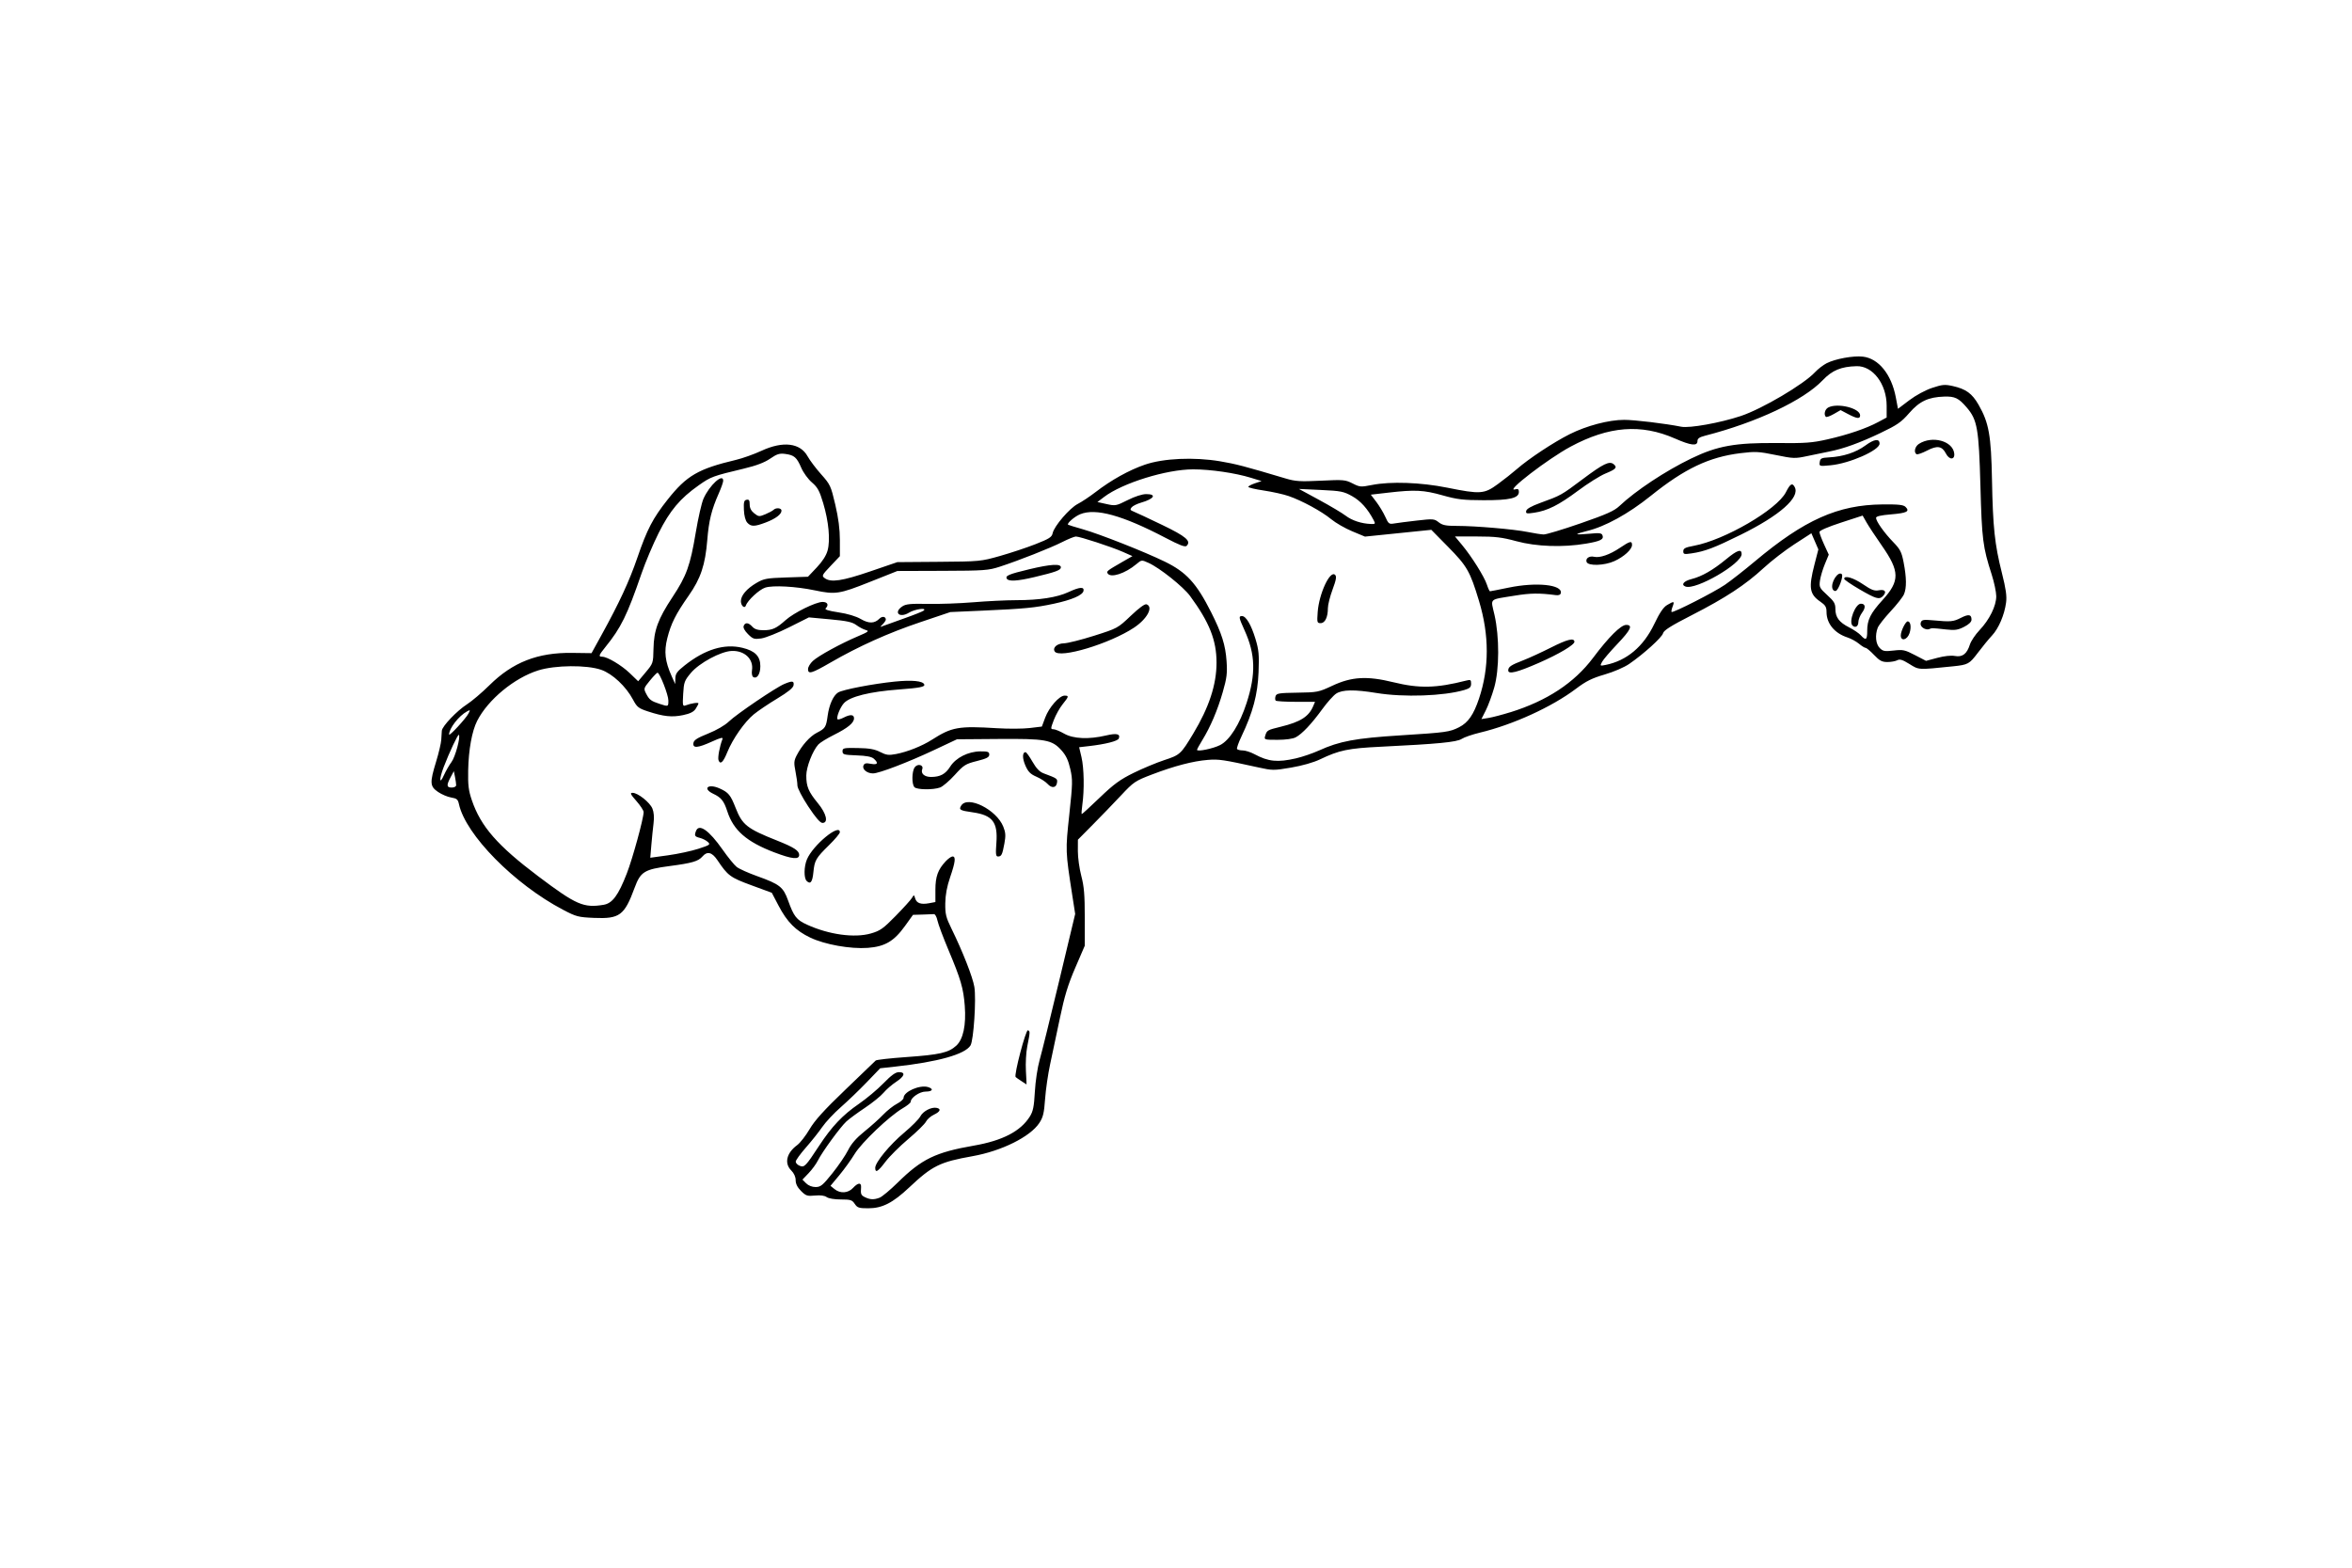 <?xml version="1.0" encoding="UTF-8" standalone="no"?>
<!-- Created with Inkscape (http://www.inkscape.org/) -->

<svg
   xmlns:dc="http://purl.org/dc/elements/1.1/"
   xmlns:cc="http://creativecommons.org/ns#"
   xmlns:rdf="http://www.w3.org/1999/02/22-rdf-syntax-ns#"
   xmlns:svg="http://www.w3.org/2000/svg"
   xmlns="http://www.w3.org/2000/svg"
   xmlns:xlink="http://www.w3.org/1999/xlink"
   xmlns:sodipodi="http://sodipodi.sourceforge.net/DTD/sodipodi-0.dtd"
   xmlns:inkscape="http://www.inkscape.org/namespaces/inkscape"
   width="335.446"
   height="223.621"
   id="svg2"
   version="1.1"
   inkscape:version="0.48.3.1 r9886"
   sodipodi:docname="Push-ups-3-1.svg"
   inkscape:export-filename="/home/christian/Dokumente/Website/opentraining/cc_exercises/Push-ups-3-1.png"
   inkscape:export-xdpi="214.32458"
   inkscape:export-ydpi="214.32458">
  <defs
     id="defs4">
    <filter
       inkscape:collect="always"
       id="filter5283"
       color-interpolation-filters="sRGB">
      <feGaussianBlur
         inkscape:collect="always"
         stdDeviation="10.212"
         id="feGaussianBlur5285" />
    </filter>
    <filter
       inkscape:collect="always"
       id="filter5427"
       x="-0.286"
       width="1.572"
       y="-0.286"
       height="1.572"
       color-interpolation-filters="sRGB">
      <feGaussianBlur
         inkscape:collect="always"
         stdDeviation="15.758"
         id="feGaussianBlur5429" />
    </filter>
    <radialGradient
       gradientUnits="userSpaceOnUse"
       gradientTransform="matrix(1,0,0,0.918,-19.286,-7.911)"
       r="209.566"
       fy="287.501"
       fx="398.111"
       cy="287.501"
       cx="398.111"
       id="radialGradient5255"
       xlink:href="#linearGradient5249"
       inkscape:collect="always" />
    <linearGradient
       id="linearGradient5249"
       inkscape:collect="always">
      <stop
         id="stop5251"
         offset="0"
         style="stop-color:#e3e3e3;stop-opacity:1;" />
      <stop
         id="stop5253"
         offset="1"
         style="stop-color:#e3e3e3;stop-opacity:0;" />
    </linearGradient>
    <linearGradient
       inkscape:collect="always"
       id="linearGradient5249-1">
      <stop
         style="stop-color:#e3e3e3;stop-opacity:1;"
         offset="0"
         id="stop5251-3" />
      <stop
         style="stop-color:#e3e3e3;stop-opacity:0;"
         offset="1"
         id="stop5253-6" />
    </linearGradient>
    <radialGradient
       inkscape:collect="always"
       xlink:href="#linearGradient5249-1"
       id="radialGradient5255-4"
       cx="398.111"
       cy="287.501"
       fx="398.111"
       fy="287.501"
       r="209.566"
       gradientTransform="matrix(1,0,0,0.918,-19.286,-7.911)"
       gradientUnits="userSpaceOnUse" />
  </defs>
  <sodipodi:namedview
     id="base"
     pagecolor="#ffffff"
     bordercolor="#666666"
     borderopacity="1.0"
     inkscape:pageopacity="0.0"
     inkscape:pageshadow="2"
     inkscape:zoom="0.98994949"
     inkscape:cx="532.87225"
     inkscape:cy="305.73207"
     inkscape:document-units="px"
     inkscape:current-layer="layer1"
     showgrid="false"
     showguides="true"
     inkscape:guide-bbox="true"
     fit-margin-top="0"
     fit-margin-left="0"
     fit-margin-right="0"
     fit-margin-bottom="0"
     inkscape:window-width="1615"
     inkscape:window-height="1026"
     inkscape:window-x="1431"
     inkscape:window-y="24"
     inkscape:window-maximized="1">
    <sodipodi:guide
       orientation="-0.707,0.707"
       position="-1700.854,586.406"
       id="guide2985" />
  </sodipodi:namedview>
  <g
     inkscape:label="Ebene 1"
     inkscape:groupmode="layer"
     id="layer1"
     transform="translate(-272.282,-389.432)">
    <g
       id="g5449"
       transform="matrix(0.981,0,0,0.734,-46.186,271.491)"
       style="fill:#ffffff;fill-opacity:1"
       inkscape:export-filename="/home/christian/Arbeitsfläche/Dropbox/Website/opentraining/cc_exercises/Bench-dips-2.png"
       inkscape:export-xdpi="214.51434"
       inkscape:export-ydpi="214.51434">
      <rect
         inkscape:export-ydpi="150"
         inkscape:export-xdpi="150"
         inkscape:export-filename="/home/christian/Dokumente/Code/workspace/OpenTraining/res/drawable/background.png"
         y="185.228"
         x="352.249"
         height="255.714"
         width="290"
         id="rect2987"
         style="fill:#ffffff;fill-opacity:1;stroke:none;filter:url(#filter5283)" />
      <path
         transform="matrix(1.607,0,0,0.774,-152.976,82.348)"
         d="m 467.143,292.005 c 0,36.49 -29.581,66.071 -66.071,66.071 -36.49,0 -66.071,-29.581 -66.071,-66.071 0,-36.49 29.581,-66.071 66.071,-66.071 36.49,0 66.071,29.581 66.071,66.071 z"
         sodipodi:ry="66.071426"
         sodipodi:rx="66.071426"
         sodipodi:cy="292.00504"
         sodipodi:cx="401.07144"
         id="path5317"
         style="fill:#ffffff;fill-opacity:1;stroke:none;filter:url(#filter5427)"
         sodipodi:type="arc" />
    </g>
    <rect
       style="fill:#f5f2f2;fill-opacity:0;stroke:none"
       id="rect5431-9"
       width="335.912"
       height="223.969"
       x="271.539"
       y="391.803"
       inkscape:export-filename="/home/christian/Dokumente/Code/workspace/OpenTraining/res/drawable/background.png"
       inkscape:export-xdpi="150"
       inkscape:export-ydpi="150" />
    <path
       style="fill:#000000"
       d="m 394.185,561.166 c -0.367,-0.56 -0.587,-0.63 -1.975,-0.63 -0.907,0 -1.756,-0.142 -2.024,-0.338 -0.298,-0.218 -0.892,-0.297 -1.676,-0.221 -1.093,0.105 -1.291,0.04 -1.982,-0.651 -0.518,-0.518 -0.768,-1.017 -0.768,-1.533 0,-0.479 -0.235,-1 -0.63,-1.395 -1.021,-1.021 -0.676,-2.495 0.846,-3.615 0.423,-0.311 1.22,-1.333 1.77,-2.27 0.743,-1.264 2.064,-2.723 5.119,-5.652 2.265,-2.172 4.205,-4.037 4.312,-4.146 0.107,-0.109 2.093,-0.331 4.413,-0.495 4.71,-0.332 5.981,-0.623 7.074,-1.622 0.991,-0.905 1.424,-2.934 1.214,-5.685 -0.191,-2.499 -0.568,-3.79 -2.324,-7.962 -0.759,-1.802 -1.467,-3.697 -1.574,-4.211 -0.107,-0.513 -0.331,-0.922 -0.498,-0.908 -0.167,0.014 -0.907,0.042 -1.645,0.063 l -1.341,0.038 -1.165,1.619 c -1.545,2.148 -2.854,2.914 -5.285,3.093 -2.47,0.182 -6.123,-0.47 -8.209,-1.466 -2.068,-0.987 -3.291,-2.219 -4.51,-4.543 l -0.971,-1.852 -2.9,-1.066 c -3.022,-1.111 -3.365,-1.364 -4.852,-3.581 -0.771,-1.149 -1.462,-1.32 -2.14,-0.527 -0.584,0.682 -1.485,0.945 -4.67,1.363 -3.623,0.476 -4.156,0.806 -5.004,3.104 -1.457,3.946 -2.131,4.446 -5.787,4.292 -2.24,-0.095 -2.542,-0.174 -4.413,-1.156 -6.953,-3.649 -13.909,-10.709 -14.852,-15.075 -0.145,-0.671 -0.311,-0.812 -1.103,-0.94 -0.513,-0.083 -1.358,-0.441 -1.878,-0.796 -1.17,-0.798 -1.201,-1.298 -0.27,-4.343 0.372,-1.216 0.699,-2.608 0.728,-3.093 0.029,-0.485 0.065,-1.069 0.081,-1.297 0.043,-0.632 2.141,-2.837 3.577,-3.759 0.704,-0.452 2.157,-1.687 3.227,-2.745 3.307,-3.267 6.879,-4.663 11.766,-4.598 l 2.78,0.037 1.423,-2.583 c 2.55,-4.628 3.964,-7.68 5.117,-11.046 1.381,-4.032 2.201,-5.607 4.31,-8.273 2.709,-3.426 4.37,-4.391 9.757,-5.67 0.938,-0.223 2.571,-0.805 3.629,-1.294 3.078,-1.422 5.524,-1.13 6.58,0.786 0.316,0.574 1.186,1.729 1.933,2.566 1.294,1.45 1.389,1.653 2.014,4.32 0.452,1.927 0.656,3.507 0.656,5.078 l 0,2.28 -1.32,1.395 c -1.259,1.331 -1.297,1.412 -0.834,1.75 0.873,0.638 2.486,0.397 6.48,-0.969 l 3.87,-1.324 5.926,-0.045 c 5.804,-0.044 5.984,-0.061 8.7,-0.829 1.526,-0.432 3.812,-1.192 5.082,-1.69 1.968,-0.772 2.328,-1.003 2.443,-1.566 0.204,-0.994 2.424,-3.581 3.583,-4.174 0.561,-0.287 1.696,-1.042 2.522,-1.678 2.246,-1.73 4.792,-3.146 7.049,-3.921 2.648,-0.91 6.99,-1.106 10.708,-0.485 2.237,0.374 3.59,0.729 9.34,2.447 1.425,0.426 2.087,0.468 5.058,0.323 3.208,-0.157 3.486,-0.133 4.51,0.389 1.03,0.526 1.183,0.538 2.759,0.225 2.672,-0.531 6.972,-0.378 10.747,0.382 4.743,0.955 5.27,0.917 7.223,-0.513 0.882,-0.646 2.095,-1.604 2.695,-2.129 1.706,-1.492 5.264,-3.843 7.55,-4.99 2.409,-1.208 5.572,-2.041 7.767,-2.043 1.473,-0.002 5.878,0.529 8.133,0.98 1.184,0.237 5.559,-0.549 8.495,-1.526 3.041,-1.012 8.984,-4.52 10.592,-6.252 0.416,-0.448 1.157,-1.021 1.645,-1.273 1.229,-0.632 3.799,-1.101 5.182,-0.945 2.229,0.251 4.069,2.521 4.688,5.781 l 0.315,1.659 1.606,-1.216 c 0.938,-0.71 2.295,-1.445 3.262,-1.767 1.458,-0.485 1.81,-0.516 2.949,-0.262 1.876,0.42 2.755,1.059 3.679,2.673 1.473,2.575 1.791,4.356 1.911,10.72 0.127,6.747 0.388,9.202 1.407,13.24 0.578,2.291 0.725,3.322 0.604,4.243 -0.231,1.758 -1.056,3.693 -2.007,4.709 -0.454,0.485 -1.361,1.591 -2.014,2.457 -1.221,1.618 -1.405,1.719 -3.556,1.939 -5.04,0.516 -4.827,0.527 -6.202,-0.328 -0.991,-0.616 -1.375,-0.735 -1.742,-0.538 -0.259,0.139 -0.893,0.252 -1.409,0.252 -0.767,0 -1.114,-0.185 -1.898,-1.009 -0.528,-0.555 -1.069,-1.009 -1.202,-1.009 -0.134,0 -0.564,-0.267 -0.956,-0.594 -0.392,-0.327 -1.131,-0.73 -1.643,-0.897 -1.844,-0.601 -2.979,-1.986 -2.979,-3.634 0,-0.7 -0.164,-0.975 -0.869,-1.458 -1.563,-1.071 -1.709,-1.98 -0.855,-5.296 l 0.559,-2.17 -0.498,-1.151 -0.498,-1.151 -2.406,1.556 c -1.323,0.856 -3.305,2.385 -4.404,3.4 -2.621,2.418 -5.432,4.262 -10.257,6.73 -2.951,1.509 -3.981,2.158 -4.087,2.575 -0.15,0.59 -2.754,2.95 -4.828,4.377 -0.711,0.489 -2.199,1.131 -3.505,1.511 -1.801,0.525 -2.643,0.943 -4.077,2.025 -3.455,2.607 -8.988,5.134 -13.734,6.272 -1.058,0.254 -2.216,0.653 -2.575,0.888 -0.702,0.46 -3.409,0.722 -11.516,1.116 -4.678,0.227 -5.956,0.493 -8.7,1.809 -0.911,0.437 -2.543,0.901 -4.1,1.166 -2.479,0.422 -2.673,0.422 -4.665,-0.018 -5.063,-1.116 -5.654,-1.204 -7.248,-1.075 -2.106,0.17 -4.774,0.868 -7.944,2.079 -2.403,0.918 -2.611,1.059 -4.413,2.982 -1.04,1.11 -2.85,2.986 -4.022,4.169 l -2.13,2.151 -0.005,1.639 c -0.003,0.902 0.218,2.49 0.491,3.531 0.395,1.505 0.496,2.716 0.494,5.926 l -0.003,4.035 -1.348,3.128 c -1.045,2.424 -1.539,4.042 -2.195,7.187 -0.466,2.233 -1.093,5.194 -1.393,6.581 -0.3,1.387 -0.624,3.62 -0.72,4.962 -0.144,2.027 -0.284,2.607 -0.827,3.428 -1.303,1.969 -5.384,3.996 -9.525,4.731 -4.652,0.826 -5.734,1.359 -9.008,4.44 -2.367,2.229 -3.861,2.991 -5.857,2.991 -1.338,0 -1.564,-0.074 -1.929,-0.63 z m 3.535,-0.876 c 0.355,-0.135 1.519,-1.105 2.587,-2.156 3.432,-3.376 5.392,-4.328 10.893,-5.285 4.072,-0.709 6.635,-2.042 7.953,-4.136 0.468,-0.743 0.602,-1.405 0.723,-3.561 0.084,-1.495 0.381,-3.465 0.683,-4.524 0.294,-1.032 1.554,-6.138 2.801,-11.348 l 2.266,-9.473 -0.411,-2.648 c -0.984,-6.34 -0.984,-6.363 -0.428,-11.525 0.482,-4.473 0.493,-4.97 0.138,-6.523 -0.283,-1.242 -0.614,-1.937 -1.267,-2.659 -1.356,-1.501 -2.249,-1.659 -9.058,-1.606 l -5.835,0.045 -3.243,1.526 c -3.741,1.761 -7.872,3.341 -8.732,3.341 -0.841,0 -1.565,-0.589 -1.364,-1.11 0.129,-0.337 0.35,-0.392 1.05,-0.261 0.977,0.183 1.14,-0.086 0.438,-0.722 -0.315,-0.285 -1.048,-0.428 -2.459,-0.48 -1.817,-0.068 -2.01,-0.123 -2.01,-0.579 0,-0.468 0.156,-0.502 2.164,-0.468 1.646,0.027 2.411,0.162 3.199,0.564 0.879,0.449 1.22,0.493 2.263,0.295 1.62,-0.307 3.706,-1.138 5.113,-2.035 2.864,-1.828 3.783,-1.991 9.328,-1.648 1.595,0.099 3.679,0.085 4.631,-0.029 l 1.731,-0.208 0.481,-1.291 c 0.543,-1.457 2.011,-3.123 2.752,-3.123 0.652,0 0.627,0.114 -0.272,1.233 -0.421,0.523 -0.988,1.538 -1.26,2.255 -0.463,1.219 -0.467,1.304 -0.055,1.306 0.242,0.002 0.934,0.285 1.538,0.63 1.299,0.743 3.519,0.84 5.964,0.262 1.523,-0.36 2.077,-0.23 1.824,0.429 -0.141,0.369 -1.887,0.815 -4.244,1.084 l -1.411,0.162 0.336,1.426 c 0.364,1.547 0.418,4.676 0.118,6.785 -0.104,0.728 -0.138,1.324 -0.075,1.324 0.062,0 1.216,-1.059 2.565,-2.353 2.004,-1.923 2.885,-2.566 4.822,-3.52 1.304,-0.642 3.279,-1.464 4.388,-1.828 2.232,-0.731 2.356,-0.845 4.118,-3.774 2.259,-3.755 3.322,-6.994 3.322,-10.122 0,-3.2 -1.011,-5.749 -3.77,-9.508 -0.976,-1.33 -4.339,-4.012 -5.925,-4.726 -0.99,-0.445 -0.998,-0.445 -1.736,0.177 -1.601,1.347 -3.671,2.015 -4.099,1.323 -0.187,-0.303 -0.076,-0.389 2.131,-1.658 l 1.406,-0.809 -1.38,-0.61 c -1.599,-0.707 -6.124,-2.186 -6.686,-2.186 -0.21,0 -1.083,0.354 -1.939,0.786 -1.722,0.869 -6.164,2.624 -8.895,3.514 -1.641,0.535 -2.219,0.577 -8.196,0.597 l -6.431,0.022 -3.96,1.575 c -4.321,1.719 -4.88,1.804 -7.794,1.191 -2.698,-0.568 -6.012,-0.751 -7.097,-0.393 -0.856,0.282 -2.509,1.813 -2.755,2.551 -0.17,0.51 -0.712,0.037 -0.712,-0.62 0,-0.808 0.835,-1.787 2.212,-2.594 1.059,-0.621 1.451,-0.693 4.261,-0.787 l 3.094,-0.103 1.25,-1.321 c 0.819,-0.866 1.353,-1.703 1.55,-2.429 0.403,-1.485 0.157,-4.128 -0.629,-6.753 -0.529,-1.765 -0.795,-2.254 -1.611,-2.952 -0.538,-0.46 -1.216,-1.391 -1.508,-2.069 -0.65,-1.51 -1.007,-1.823 -2.28,-1.994 -0.828,-0.111 -1.187,1.4e-4 -2.163,0.671 -0.808,0.556 -1.966,0.995 -3.745,1.421 -4.462,1.068 -4.706,1.158 -6.433,2.375 -2.675,1.885 -4.118,3.601 -5.731,6.818 -0.789,1.573 -1.883,4.161 -2.431,5.752 -2.077,6.023 -2.923,7.745 -5.174,10.528 -0.939,1.162 -1.005,1.361 -0.45,1.361 0.73,0 2.767,1.215 3.952,2.357 l 1.187,1.144 1.073,-1.282 c 1.058,-1.263 1.074,-1.311 1.111,-3.327 0.049,-2.652 0.642,-4.269 2.715,-7.404 2.005,-3.033 2.522,-4.471 3.316,-9.22 0.343,-2.054 0.837,-4.216 1.097,-4.804 0.853,-1.928 2.815,-3.716 2.815,-2.564 0,0.204 -0.283,1.011 -0.629,1.794 -1.041,2.353 -1.417,3.88 -1.643,6.662 -0.289,3.555 -0.935,5.487 -2.659,7.944 -1.841,2.624 -2.519,3.977 -3.045,6.071 -0.48,1.913 -0.321,3.295 0.623,5.403 l 0.508,1.135 0.018,-0.814 c 0.015,-0.67 0.249,-0.997 1.329,-1.85 2.905,-2.296 5.649,-3.135 8.23,-2.516 1.806,0.433 2.564,1.206 2.564,2.615 0,1.147 -0.484,1.88 -1.022,1.548 -0.163,-0.101 -0.235,-0.52 -0.167,-0.967 0.242,-1.582 -1.061,-2.819 -2.893,-2.746 -1.561,0.062 -4.633,1.717 -5.825,3.138 -0.914,1.089 -1,1.323 -1.097,2.993 -0.096,1.654 -0.066,1.796 0.343,1.638 0.76,-0.294 1.835,-0.462 1.835,-0.287 0,0.091 -0.179,0.44 -0.398,0.774 -0.286,0.436 -0.795,0.69 -1.804,0.9 -1.58,0.328 -2.775,0.202 -4.985,-0.523 -1.362,-0.447 -1.576,-0.616 -2.144,-1.685 -1,-1.886 -2.932,-3.697 -4.54,-4.257 -2.057,-0.716 -6.556,-0.674 -8.974,0.083 -3.414,1.069 -7.169,4.17 -8.712,7.195 -0.742,1.454 -1.226,4.115 -1.284,7.057 -0.042,2.119 0.052,2.887 0.524,4.271 1.277,3.75 3.655,6.473 9.487,10.864 5.404,4.069 6.45,4.524 9.302,4.053 1.257,-0.208 2.102,-1.349 3.314,-4.477 0.84,-2.168 2.391,-7.834 2.396,-8.75 9.1e-4,-0.223 -0.462,-0.932 -1.028,-1.576 -0.854,-0.97 -0.947,-1.17 -0.542,-1.17 0.747,0 2.456,1.359 2.822,2.243 0.213,0.514 0.27,1.249 0.163,2.11 -0.09,0.727 -0.232,2.128 -0.315,3.114 l -0.151,1.793 2.539,-0.349 c 1.396,-0.192 3.341,-0.611 4.322,-0.93 1.664,-0.542 1.753,-0.608 1.338,-0.983 -0.245,-0.221 -0.758,-0.479 -1.139,-0.575 -0.722,-0.18 -0.796,-0.315 -0.54,-0.98 0.425,-1.108 1.856,-0.105 3.79,2.654 0.764,1.09 1.671,2.204 2.015,2.475 0.344,0.271 1.655,0.86 2.912,1.31 3.228,1.155 3.728,1.548 4.421,3.484 0.81,2.262 1.194,2.754 2.681,3.433 3.137,1.433 6.788,1.936 9.133,1.259 1.316,-0.38 1.748,-0.686 3.517,-2.491 1.11,-1.132 2.154,-2.285 2.321,-2.563 0.299,-0.497 0.306,-0.496 0.469,0.055 0.204,0.691 0.826,0.906 1.991,0.687 l 0.894,-0.168 0,-1.75 c 0,-1.883 0.358,-2.876 1.463,-4.057 0.357,-0.381 0.798,-0.694 0.98,-0.694 0.495,0 0.405,0.782 -0.34,2.958 -0.459,1.339 -0.678,2.519 -0.694,3.725 -0.019,1.547 0.093,1.999 0.905,3.657 1.571,3.204 3.009,6.87 3.24,8.261 0.287,1.73 -0.101,7.631 -0.549,8.358 -0.783,1.268 -4.649,2.353 -10.771,3.023 l -2.109,0.231 -1.926,2.003 c -1.059,1.102 -2.72,2.698 -3.691,3.548 -0.971,0.849 -2.162,2.123 -2.648,2.83 -0.485,0.707 -1.535,2.027 -2.333,2.933 -0.798,0.906 -1.45,1.811 -1.45,2.009 0,0.199 0.255,0.463 0.567,0.588 0.669,0.267 0.837,0.095 2.785,-2.875 1.799,-2.742 3.338,-4.363 5.654,-5.956 1.08,-0.743 2.659,-2.065 3.508,-2.938 1.123,-1.155 1.725,-1.588 2.207,-1.588 0.988,0 0.814,0.591 -0.409,1.389 -0.589,0.385 -1.396,1.086 -1.792,1.557 -0.396,0.472 -1.588,1.436 -2.648,2.142 -1.06,0.707 -2.25,1.581 -2.644,1.944 -0.863,0.794 -3.454,4.345 -4.068,5.577 -0.242,0.485 -0.837,1.297 -1.321,1.802 l -0.881,0.92 0.53,0.53 c 0.323,0.323 0.851,0.529 1.35,0.528 0.719,-0.002 1.013,-0.244 2.398,-1.973 0.868,-1.084 1.874,-2.563 2.235,-3.288 0.458,-0.919 1.163,-1.726 2.33,-2.666 0.921,-0.741 2.128,-1.823 2.682,-2.405 0.555,-0.582 1.434,-1.277 1.954,-1.546 0.52,-0.268 0.946,-0.648 0.946,-0.843 0,-0.888 2.331,-1.907 3.509,-1.533 0.83,0.263 0.614,0.637 -0.368,0.637 -0.865,0 -2.132,0.878 -2.132,1.478 0,0.132 -0.516,0.542 -1.148,0.912 -1.891,1.108 -5.849,4.877 -6.846,6.519 -0.5,0.823 -1.478,2.18 -2.173,3.015 l -1.265,1.52 0.574,0.465 c 0.82,0.664 1.936,0.594 2.64,-0.165 0.726,-0.783 1.208,-0.81 1.147,-0.063 -0.077,0.952 -0.011,1.111 0.577,1.394 0.729,0.351 1.26,0.368 2.062,0.063 z m -0.612,-4.269 c 0,-0.778 2.086,-3.308 4.151,-5.035 1.056,-0.883 2.08,-1.917 2.277,-2.297 0.384,-0.743 1.566,-1.367 2.316,-1.223 0.702,0.135 0.544,0.542 -0.378,0.978 -0.456,0.215 -0.965,0.663 -1.13,0.993 -0.165,0.331 -1.301,1.446 -2.524,2.478 -1.223,1.032 -2.683,2.486 -3.246,3.231 -1.08,1.431 -1.466,1.661 -1.466,0.875 z m 20.866,-12.36 c -0.382,-0.245 -0.76,-0.51 -0.839,-0.589 -0.265,-0.265 1.443,-6.777 1.749,-6.668 0.326,0.116 0.322,0.214 -0.095,2.318 -0.165,0.832 -0.25,2.393 -0.189,3.468 0.061,1.075 0.101,1.946 0.09,1.936 -0.012,-0.01 -0.334,-0.219 -0.717,-0.464 z m -30.648,-28.566 c -0.41,-0.41 -0.388,-2.042 0.041,-3.068 0.851,-2.037 4.697,-5.209 4.697,-3.875 0,0.178 -0.689,1 -1.531,1.828 -1.895,1.863 -2.077,2.177 -2.244,3.881 -0.137,1.403 -0.425,1.771 -0.963,1.233 z m -4.593,-4.065 c -3.962,-1.51 -5.835,-3.141 -6.714,-5.842 -0.491,-1.51 -0.865,-1.98 -2.01,-2.523 -1.605,-0.762 -0.723,-1.497 0.912,-0.76 1.262,0.569 1.553,0.923 2.277,2.771 0.951,2.429 1.629,2.963 5.911,4.664 2.401,0.954 3.155,1.443 3.155,2.047 0,0.703 -1.016,0.6 -3.531,-0.359 z m 31.657,-1.373 c 0.219,-2.95 -0.558,-3.947 -3.389,-4.347 -1.816,-0.257 -2.001,-0.366 -1.628,-0.961 0.925,-1.478 5.029,0.576 6,3.004 0.336,0.839 0.365,1.287 0.158,2.407 -0.297,1.606 -0.418,1.851 -0.917,1.851 -0.305,0 -0.344,-0.34 -0.224,-1.954 z m -26.832,-5.182 c -0.87,-1.319 -1.546,-2.625 -1.546,-2.984 0,-0.351 -0.126,-1.264 -0.279,-2.029 -0.239,-1.191 -0.216,-1.512 0.161,-2.249 0.744,-1.453 1.895,-2.746 2.904,-3.261 1.188,-0.606 1.305,-0.792 1.526,-2.417 0.213,-1.572 0.806,-2.892 1.49,-3.319 0.651,-0.406 4.993,-1.242 8.069,-1.554 2.476,-0.251 4.051,-0.096 4.221,0.416 0.112,0.335 -0.666,0.488 -3.591,0.706 -4.19,0.312 -7.02,1.016 -7.873,1.959 -0.548,0.606 -1.124,2.071 -0.901,2.293 0.076,0.076 0.458,-0.028 0.85,-0.231 0.96,-0.496 1.494,-0.464 1.494,0.092 0,0.655 -0.87,1.37 -2.9,2.385 -0.971,0.485 -1.956,1.093 -2.189,1.352 -0.82,0.908 -1.714,3.214 -1.717,4.424 -0.004,1.566 0.312,2.319 1.652,3.947 1.229,1.493 1.534,2.816 0.649,2.816 -0.315,0 -0.982,-0.775 -2.017,-2.345 z m 15.148,-2.749 c -0.409,-0.409 -0.384,-2.264 0.039,-2.842 0.42,-0.575 1.306,-0.343 1.067,0.279 -0.236,0.615 0.317,1.101 1.254,1.101 1.309,0 2.059,-0.404 2.734,-1.473 0.799,-1.266 2.578,-2.163 4.312,-2.175 1.066,-0.007 1.261,0.064 1.261,0.463 0,0.373 -0.367,0.564 -1.762,0.915 -1.621,0.408 -1.873,0.566 -3.152,1.978 -0.765,0.844 -1.71,1.652 -2.1,1.796 -0.967,0.357 -3.281,0.331 -3.653,-0.041 z m 18.974,-0.477 c -0.269,-0.301 -0.977,-0.757 -1.573,-1.015 -0.857,-0.37 -1.188,-0.702 -1.577,-1.583 -0.461,-1.043 -0.451,-1.919 0.022,-1.919 0.114,0 0.556,0.611 0.983,1.357 0.548,0.959 1.017,1.447 1.595,1.662 1.942,0.724 1.989,0.757 1.907,1.331 -0.108,0.756 -0.757,0.836 -1.357,0.166 z m -46.919,-3.365 c -0.14,-0.365 0.155,-1.966 0.554,-3.006 0.121,-0.315 -0.217,-0.237 -1.503,0.346 -2.029,0.92 -2.747,0.976 -2.633,0.206 0.062,-0.423 0.535,-0.728 2.089,-1.35 1.199,-0.48 2.392,-1.171 2.96,-1.716 1.123,-1.077 6.703,-4.859 7.916,-5.366 1.152,-0.481 1.413,-0.444 1.318,0.187 -0.056,0.372 -0.776,0.959 -2.323,1.891 -1.234,0.743 -2.739,1.758 -3.346,2.255 -1.316,1.079 -3.002,3.486 -3.78,5.397 -0.592,1.456 -0.994,1.827 -1.251,1.156 z m 12.764,-13.016 c 0,-0.284 0.308,-0.802 0.685,-1.151 0.796,-0.738 3.984,-2.482 6.447,-3.526 1.485,-0.63 1.63,-0.747 1.102,-0.888 -0.335,-0.089 -0.938,-0.406 -1.341,-0.704 -0.584,-0.432 -1.346,-0.598 -3.752,-0.819 l -3.019,-0.278 -2.843,1.426 c -1.564,0.784 -3.344,1.494 -3.957,1.578 -1.005,0.138 -1.19,0.077 -1.884,-0.617 -0.481,-0.481 -0.712,-0.918 -0.617,-1.167 0.208,-0.541 0.685,-0.5 1.234,0.106 0.325,0.359 0.777,0.504 1.569,0.504 1.293,0 1.853,-0.254 3.184,-1.445 1.178,-1.054 4.3,-2.59 5.264,-2.59 0.714,0 0.924,0.433 0.443,0.914 -0.176,0.176 0.406,0.358 1.828,0.573 1.303,0.197 2.496,0.553 3.178,0.95 1.16,0.674 1.957,0.657 2.671,-0.057 0.383,-0.383 0.902,-0.303 0.902,0.139 0,0.121 -0.199,0.42 -0.441,0.665 -0.421,0.424 -0.418,0.436 0.063,0.242 0.277,-0.112 1.639,-0.602 3.026,-1.089 1.387,-0.487 2.63,-0.985 2.761,-1.107 0.494,-0.455 -1.275,-0.203 -2.099,0.299 -1.373,0.837 -2.267,-0.036 -0.932,-0.91 0.489,-0.32 1.215,-0.389 3.594,-0.339 1.639,0.034 4.57,-0.07 6.511,-0.233 1.942,-0.162 4.7,-0.296 6.13,-0.297 3.307,-0.003 5.802,-0.391 7.45,-1.158 1.569,-0.73 2.252,-0.784 2.133,-0.169 -0.118,0.613 -1.654,1.279 -4.213,1.829 -2.682,0.576 -4.2,0.724 -10.114,0.986 l -4.665,0.207 -4.287,1.444 c -4.567,1.538 -8.79,3.438 -12.818,5.766 -2.696,1.559 -3.195,1.702 -3.195,0.916 z m 35.181,-2.508 c -0.334,-0.541 0.337,-1.137 1.305,-1.157 0.53,-0.011 2.472,-0.498 4.316,-1.083 3.327,-1.055 3.367,-1.076 5.229,-2.845 1.217,-1.156 2.011,-1.731 2.259,-1.636 0.992,0.381 0.072,2.087 -1.793,3.325 -3.469,2.303 -10.658,4.461 -11.316,3.397 z m -6.828,-10.37 c -0.263,-0.425 0.278,-0.654 3.187,-1.351 3.052,-0.731 4.522,-0.822 4.522,-0.28 0,0.406 -0.715,0.67 -3.783,1.398 -2.409,0.572 -3.67,0.647 -3.926,0.232 z m -37.019,-8.004 c -0.263,-0.29 -0.444,-0.977 -0.48,-1.819 -0.048,-1.114 0.019,-1.369 0.383,-1.443 0.342,-0.07 0.441,0.079 0.441,0.666 0,0.515 0.21,0.922 0.655,1.272 0.615,0.484 0.712,0.492 1.576,0.131 0.506,-0.211 1.028,-0.492 1.16,-0.623 0.358,-0.357 1.147,-0.288 1.147,0.1 0,0.528 -0.832,1.155 -2.244,1.692 -1.608,0.611 -2.104,0.616 -2.639,0.025 z m -41.519,37.443 c 0,-0.191 -0.074,-0.717 -0.165,-1.17 l -0.165,-0.823 -0.455,0.855 c -0.62,1.164 -0.587,1.485 0.154,1.485 0.367,0 0.63,-0.145 0.63,-0.347 z m -0.66,-3.303 c 0.535,-0.71 1.315,-3.598 1.044,-3.868 -0.127,-0.127 -1.353,2.481 -2.171,4.618 -0.651,1.701 -0.62,2.597 0.04,1.142 0.281,-0.62 0.77,-1.471 1.087,-1.891 z m 120.448,-0.518 c 0.902,-0.207 2.38,-0.714 3.285,-1.125 2.917,-1.325 5.19,-1.747 11.593,-2.151 6.548,-0.413 7.026,-0.479 8.37,-1.159 1.286,-0.651 2.07,-1.776 2.844,-4.083 1.474,-4.394 1.474,-9.06 0,-13.935 -1.277,-4.225 -1.698,-4.963 -4.406,-7.712 l -2.396,-2.432 -4.732,0.484 -4.732,0.484 -1.827,-0.761 c -1.005,-0.418 -2.352,-1.194 -2.994,-1.725 -1.35,-1.116 -4.166,-2.647 -6.077,-3.304 -0.729,-0.251 -2.318,-0.603 -3.532,-0.784 -1.214,-0.18 -2.207,-0.415 -2.207,-0.52 0,-0.106 0.426,-0.335 0.946,-0.51 l 0.946,-0.318 -1.513,-0.467 c -2.231,-0.688 -5.754,-1.203 -8.242,-1.204 -3.805,-0.002 -10.104,1.953 -12.719,3.948 l -0.936,0.714 1.306,0.29 c 1.255,0.279 1.373,0.256 3.005,-0.565 1.027,-0.517 2.072,-0.856 2.644,-0.856 1.549,-9.2e-4 1.139,0.684 -0.727,1.217 -0.573,0.164 -1.181,0.465 -1.351,0.67 -0.255,0.307 -0.205,0.413 0.285,0.603 0.327,0.126 2.147,0.978 4.044,1.893 3.445,1.661 4.205,2.311 3.509,3.007 -0.203,0.203 -1.011,-0.105 -2.988,-1.142 -6.169,-3.233 -10,-4.291 -12.204,-3.37 -0.809,0.338 -1.929,1.318 -1.705,1.491 0.057,0.044 1.003,0.336 2.103,0.648 2.405,0.683 8.801,3.209 11.675,4.609 3.087,1.504 4.528,3.078 6.623,7.231 1.512,2.999 2.044,4.688 2.2,6.985 0.117,1.72 0.034,2.392 -0.542,4.392 -0.748,2.6 -1.757,4.972 -2.916,6.857 -0.416,0.676 -0.756,1.299 -0.756,1.385 0,0.306 2.288,-0.163 3.293,-0.676 1.37,-0.699 2.797,-2.972 3.784,-6.028 1.332,-4.126 1.253,-6.915 -0.292,-10.325 -0.834,-1.84 -0.872,-2.049 -0.371,-2.049 0.573,0 1.307,1.242 1.914,3.238 0.482,1.588 0.544,2.254 0.445,4.788 -0.124,3.163 -0.804,5.712 -2.44,9.148 -0.415,0.871 -0.697,1.675 -0.628,1.788 0.069,0.112 0.433,0.204 0.809,0.204 0.375,0 1.135,0.243 1.687,0.541 1.974,1.063 3.29,1.193 5.923,0.588 z m -4.402,-3.209 c 0.241,-0.797 0.292,-0.827 2.226,-1.3 2.792,-0.682 3.986,-1.439 4.615,-2.924 l 0.267,-0.63 -2.718,0 c -1.495,0 -2.795,-0.077 -2.889,-0.17 -0.094,-0.094 -0.105,-0.377 -0.024,-0.63 0.131,-0.408 0.486,-0.465 3.112,-0.503 2.858,-0.041 3.037,-0.077 4.982,-0.989 2.761,-1.295 4.955,-1.421 8.7,-0.502 3.701,0.909 6.134,0.854 10.403,-0.236 0.616,-0.157 0.693,-0.108 0.693,0.441 0,0.496 -0.186,0.673 -0.946,0.898 -2.951,0.873 -8.669,1.071 -12.546,0.434 -3.138,-0.516 -4.877,-0.488 -5.754,0.09 -0.391,0.258 -1.278,1.25 -1.971,2.205 -1.534,2.112 -2.889,3.549 -3.799,4.027 -0.415,0.218 -1.432,0.357 -2.602,0.357 -1.875,0 -1.917,-0.014 -1.749,-0.567 z m 7.486,-17.653 c 0.196,-2.65 1.767,-6.013 2.481,-5.311 0.238,0.234 0.159,0.693 -0.36,2.095 -0.366,0.987 -0.665,2.178 -0.665,2.647 0,1.298 -0.407,2.146 -1.032,2.146 -0.507,0 -0.533,-0.097 -0.423,-1.576 z M 339.091,491.229 c 0.283,-0.543 0.269,-0.567 -0.195,-0.318 -1.166,0.624 -2.564,2.424 -2.564,3.302 0,0.31 2.387,-2.272 2.758,-2.984 z m 148.608,-0.195 c 5.224,-1.631 9.112,-4.191 11.792,-7.763 2.227,-2.968 3.962,-4.695 4.717,-4.695 0.996,0 0.673,0.695 -1.268,2.732 -1.018,1.069 -1.996,2.214 -2.172,2.543 -0.313,0.586 -0.302,0.596 0.512,0.433 3.01,-0.602 5.396,-2.609 6.936,-5.834 0.767,-1.606 1.302,-2.399 1.832,-2.711 0.994,-0.586 1.082,-0.561 0.784,0.224 -0.139,0.366 -0.207,0.712 -0.15,0.768 0.179,0.179 6.028,-2.798 7.603,-3.87 0.832,-0.567 2.761,-2.077 4.287,-3.356 7.066,-5.924 11.842,-8.056 18.178,-8.116 2.317,-0.022 3.001,0.052 3.308,0.359 0.64,0.64 0.19,0.871 -2.065,1.059 -1.474,0.123 -2.147,0.279 -2.147,0.499 0,0.488 1.175,2.145 2.456,3.462 0.995,1.024 1.191,1.408 1.48,2.9 0.421,2.174 0.435,3.646 0.046,4.545 -0.168,0.388 -1.025,1.48 -1.905,2.427 -0.88,0.947 -1.707,2.004 -1.838,2.349 -0.407,1.07 -0.282,2.317 0.288,2.887 0.46,0.46 0.71,0.505 1.987,0.357 1.33,-0.154 1.602,-0.096 3.039,0.652 l 1.578,0.821 1.617,-0.431 c 0.994,-0.265 1.956,-0.367 2.497,-0.266 1.072,0.201 1.715,-0.287 2.14,-1.628 0.16,-0.503 0.777,-1.426 1.371,-2.05 1.419,-1.491 2.393,-3.466 2.389,-4.846 -0.004,-0.594 -0.295,-1.988 -0.652,-3.098 -1.262,-3.923 -1.397,-4.98 -1.605,-12.609 -0.225,-8.214 -0.44,-9.448 -1.956,-11.219 -1.146,-1.338 -1.69,-1.601 -3.214,-1.551 -2.269,0.075 -3.521,0.665 -4.986,2.349 -1.135,1.305 -1.708,1.703 -4.098,2.843 -2.96,1.412 -5.272,2.249 -7.317,2.648 -0.694,0.135 -2.094,0.424 -3.113,0.642 -1.766,0.377 -1.976,0.37 -4.524,-0.152 -2.408,-0.493 -2.903,-0.519 -5.017,-0.259 -4.478,0.55 -7.966,2.21 -12.781,6.08 -3.224,2.592 -6.552,4.419 -9.178,5.039 -0.728,0.172 -1.324,0.365 -1.324,0.429 0,0.064 0.777,0.04 1.727,-0.054 1.43,-0.141 1.753,-0.103 1.876,0.218 0.226,0.589 -0.27,0.841 -2.343,1.193 -3.303,0.56 -7.075,0.429 -9.926,-0.345 -2.072,-0.562 -3.01,-0.675 -5.626,-0.675 l -3.14,0 0.998,1.198 c 1.382,1.659 3.188,4.54 3.556,5.674 0.169,0.52 0.365,0.946 0.437,0.946 0.071,0 1.283,-0.237 2.691,-0.528 3.939,-0.811 7.657,-0.42 7.414,0.78 -0.049,0.242 -0.3,0.349 -0.699,0.297 -2.376,-0.311 -3.618,-0.296 -5.875,0.072 -3.766,0.613 -3.442,0.308 -2.892,2.724 0.722,3.173 0.706,7.809 -0.036,10.399 -0.318,1.11 -0.859,2.573 -1.201,3.251 l -0.623,1.234 1.024,-0.164 c 0.563,-0.09 1.963,-0.457 3.112,-0.816 z m -0.308,-5.963 c 0,-0.514 0.366,-0.762 2.144,-1.45 0.832,-0.322 2.619,-1.144 3.97,-1.825 2.312,-1.167 3.284,-1.407 3.325,-0.823 0.031,0.432 -2.192,1.756 -5.054,3.01 -3.117,1.366 -4.385,1.68 -4.385,1.089 z m 55.985,-4.994 c 0,-0.622 0.682,-2.005 0.988,-2.005 0.41,0 0.539,0.832 0.26,1.678 -0.321,0.972 -1.248,1.215 -1.248,0.327 z m 3.167,-1.08 c -0.305,-0.223 -0.415,-0.503 -0.307,-0.784 0.143,-0.373 0.398,-0.416 1.743,-0.291 2.522,0.234 2.882,0.202 3.968,-0.352 1.113,-0.568 1.516,-0.498 1.516,0.26 0,0.315 -0.37,0.673 -1.058,1.024 -0.887,0.452 -1.306,0.513 -2.585,0.371 -2.057,-0.227 -1.98,-0.226 -2.416,-0.043 -0.212,0.089 -0.599,0.005 -0.861,-0.186 z m -33.871,-5.893 c -0.685,-0.254 -0.255,-0.787 0.862,-1.068 1.472,-0.371 3.063,-1.285 4.951,-2.843 1.566,-1.293 2.194,-1.5 2.194,-0.723 0,1.389 -6.544,5.177 -8.007,4.634 z m -14.104,-3.505 c -0.193,-0.504 0.38,-0.902 1.069,-0.741 0.808,0.189 2.23,-0.301 3.654,-1.259 1.479,-0.996 1.753,-1.061 1.753,-0.417 0,0.626 -1.155,1.678 -2.522,2.296 -1.426,0.646 -3.725,0.716 -3.954,0.121 z m 13.789,-1.541 c 0,-0.397 0.281,-0.541 1.504,-0.768 4.393,-0.817 11.866,-5.165 13.127,-7.637 0.627,-1.229 0.909,-1.394 1.26,-0.738 0.788,1.473 -2.121,4.043 -7.696,6.798 -3.781,1.869 -5.108,2.372 -6.998,2.655 -1.079,0.162 -1.198,0.131 -1.198,-0.309 z m 19.459,-12.707 c 0.076,-0.535 0.231,-0.614 1.332,-0.674 2.022,-0.11 3.827,-0.701 5.184,-1.697 1.255,-0.921 2.018,-1.021 2.018,-0.264 0,0.947 -4.279,2.836 -6.999,3.09 -1.601,0.15 -1.62,0.144 -1.535,-0.455 z m 18.008,-1.203 c -0.567,-1.097 -1.231,-1.204 -2.711,-0.436 -0.694,0.36 -1.365,0.591 -1.491,0.514 -0.426,-0.263 -0.232,-1.107 0.339,-1.474 1.894,-1.22 4.835,-0.423 5.038,1.366 0.106,0.93 -0.699,0.951 -1.175,0.03 z m -182.217,35.209 c 0.003,-0.796 -1.23,-3.951 -1.549,-3.965 -0.087,-0.004 -0.574,0.5 -1.082,1.12 -0.899,1.097 -0.913,1.147 -0.537,1.875 0.447,0.864 0.693,1.051 1.904,1.447 1.271,0.416 1.261,0.419 1.264,-0.478 z m 170.978,-9.906 c 0,-1.603 0.453,-2.514 2.219,-4.459 2.453,-2.702 2.432,-4.051 -0.123,-7.715 -0.903,-1.295 -1.89,-2.791 -2.193,-3.326 l -0.552,-0.971 -3.08,1.003 c -1.885,0.614 -3.08,1.132 -3.08,1.337 0,0.184 0.299,0.987 0.664,1.784 l 0.664,1.449 -0.561,1.355 c -0.309,0.745 -0.622,1.803 -0.695,2.35 -0.125,0.93 -0.057,1.065 1.033,2.057 0.977,0.889 1.166,1.21 1.166,1.975 0,1.2 0.531,1.912 1.972,2.643 0.649,0.329 1.397,0.838 1.661,1.13 0.712,0.788 0.907,0.657 0.907,-0.611 z m -2.102,-0.79 c -0.564,-0.564 0.418,-3.11 1.2,-3.11 0.65,0 0.723,0.533 0.174,1.275 -0.294,0.397 -0.534,1.011 -0.534,1.363 0,0.603 -0.455,0.858 -0.841,0.473 z m 1.03,-5.148 c -1.214,-0.704 -2.207,-1.385 -2.207,-1.513 0,-0.538 1.295,-0.163 2.677,0.776 1.231,0.836 1.624,0.982 2.304,0.855 0.873,-0.163 1.124,0.254 0.517,0.861 -0.503,0.503 -0.988,0.358 -3.291,-0.978 z m -3.869,-0.077 c -0.328,-0.854 0.793,-2.623 1.324,-2.091 0.257,0.257 -0.464,2.251 -0.859,2.38 -0.173,0.056 -0.383,-0.073 -0.465,-0.288 z m -35.948,-9.345 c 3.716,-1.289 4.811,-1.777 5.548,-2.474 2.328,-2.199 6.558,-5 10.249,-6.785 3.715,-1.797 6.285,-2.259 12.231,-2.2 4.042,0.04 5.002,-0.029 7.182,-0.523 2.911,-0.659 5.549,-1.559 7.256,-2.475 l 1.198,-0.643 0,-1.676 c 0,-3.103 -1.979,-5.709 -4.29,-5.648 -2.212,0.058 -3.475,0.583 -4.838,2.011 -2.742,2.873 -9.414,6.018 -16.784,7.911 -0.803,0.206 -1.072,0.399 -1.072,0.77 0,0.739 -0.924,0.632 -3.203,-0.37 -4.841,-2.128 -9.448,-1.769 -14.896,1.16 -3.225,1.734 -9.399,6.48 -7.93,6.096 0.439,-0.115 0.559,-0.038 0.559,0.357 0,0.891 -1.298,1.196 -5.044,1.185 -2.919,-0.008 -3.751,-0.107 -5.834,-0.694 -2.701,-0.76 -3.95,-0.824 -7.687,-0.392 l -2.552,0.295 0.786,1.033 c 0.432,0.568 1.006,1.523 1.275,2.121 0.45,1.004 0.549,1.078 1.261,0.956 0.425,-0.073 1.88,-0.26 3.233,-0.415 2.334,-0.267 2.494,-0.255 3.123,0.24 0.539,0.424 1.024,0.521 2.596,0.521 2.668,0 8.128,0.47 10.104,0.869 0.902,0.182 1.923,0.341 2.27,0.353 0.347,0.012 2.714,-0.702 5.261,-1.585 z m -7.744,-1.779 c 0.058,-0.29 0.734,-0.676 1.979,-1.129 2.983,-1.084 3.003,-1.095 6.035,-3.367 3.007,-2.252 3.858,-2.664 4.463,-2.162 0.554,0.459 0.333,0.709 -1.172,1.325 -0.76,0.311 -2.52,1.414 -3.911,2.452 -2.747,2.05 -4.363,2.861 -6.259,3.141 -1.082,0.16 -1.213,0.131 -1.135,-0.26 z m 42.738,-13.42 c -0.326,-0.326 -0.14,-1.074 0.33,-1.326 1.318,-0.705 4.556,0.092 4.556,1.122 0,0.528 -0.448,0.48 -1.708,-0.185 l -1.077,-0.568 -0.972,0.557 c -0.534,0.306 -1.043,0.486 -1.129,0.399 z m -64.493,14.742 c -0.856,-1.628 -1.849,-2.737 -3.06,-3.417 -1.209,-0.679 -1.599,-0.757 -4.463,-0.892 l -3.138,-0.147 2.886,1.566 c 1.587,0.861 3.291,1.876 3.785,2.254 0.895,0.685 2.25,1.13 3.586,1.178 0.651,0.023 0.68,-0.016 0.404,-0.542 z"
       id="path3213"
       inkscape:connector-curvature="0" />
  </g>
</svg>
